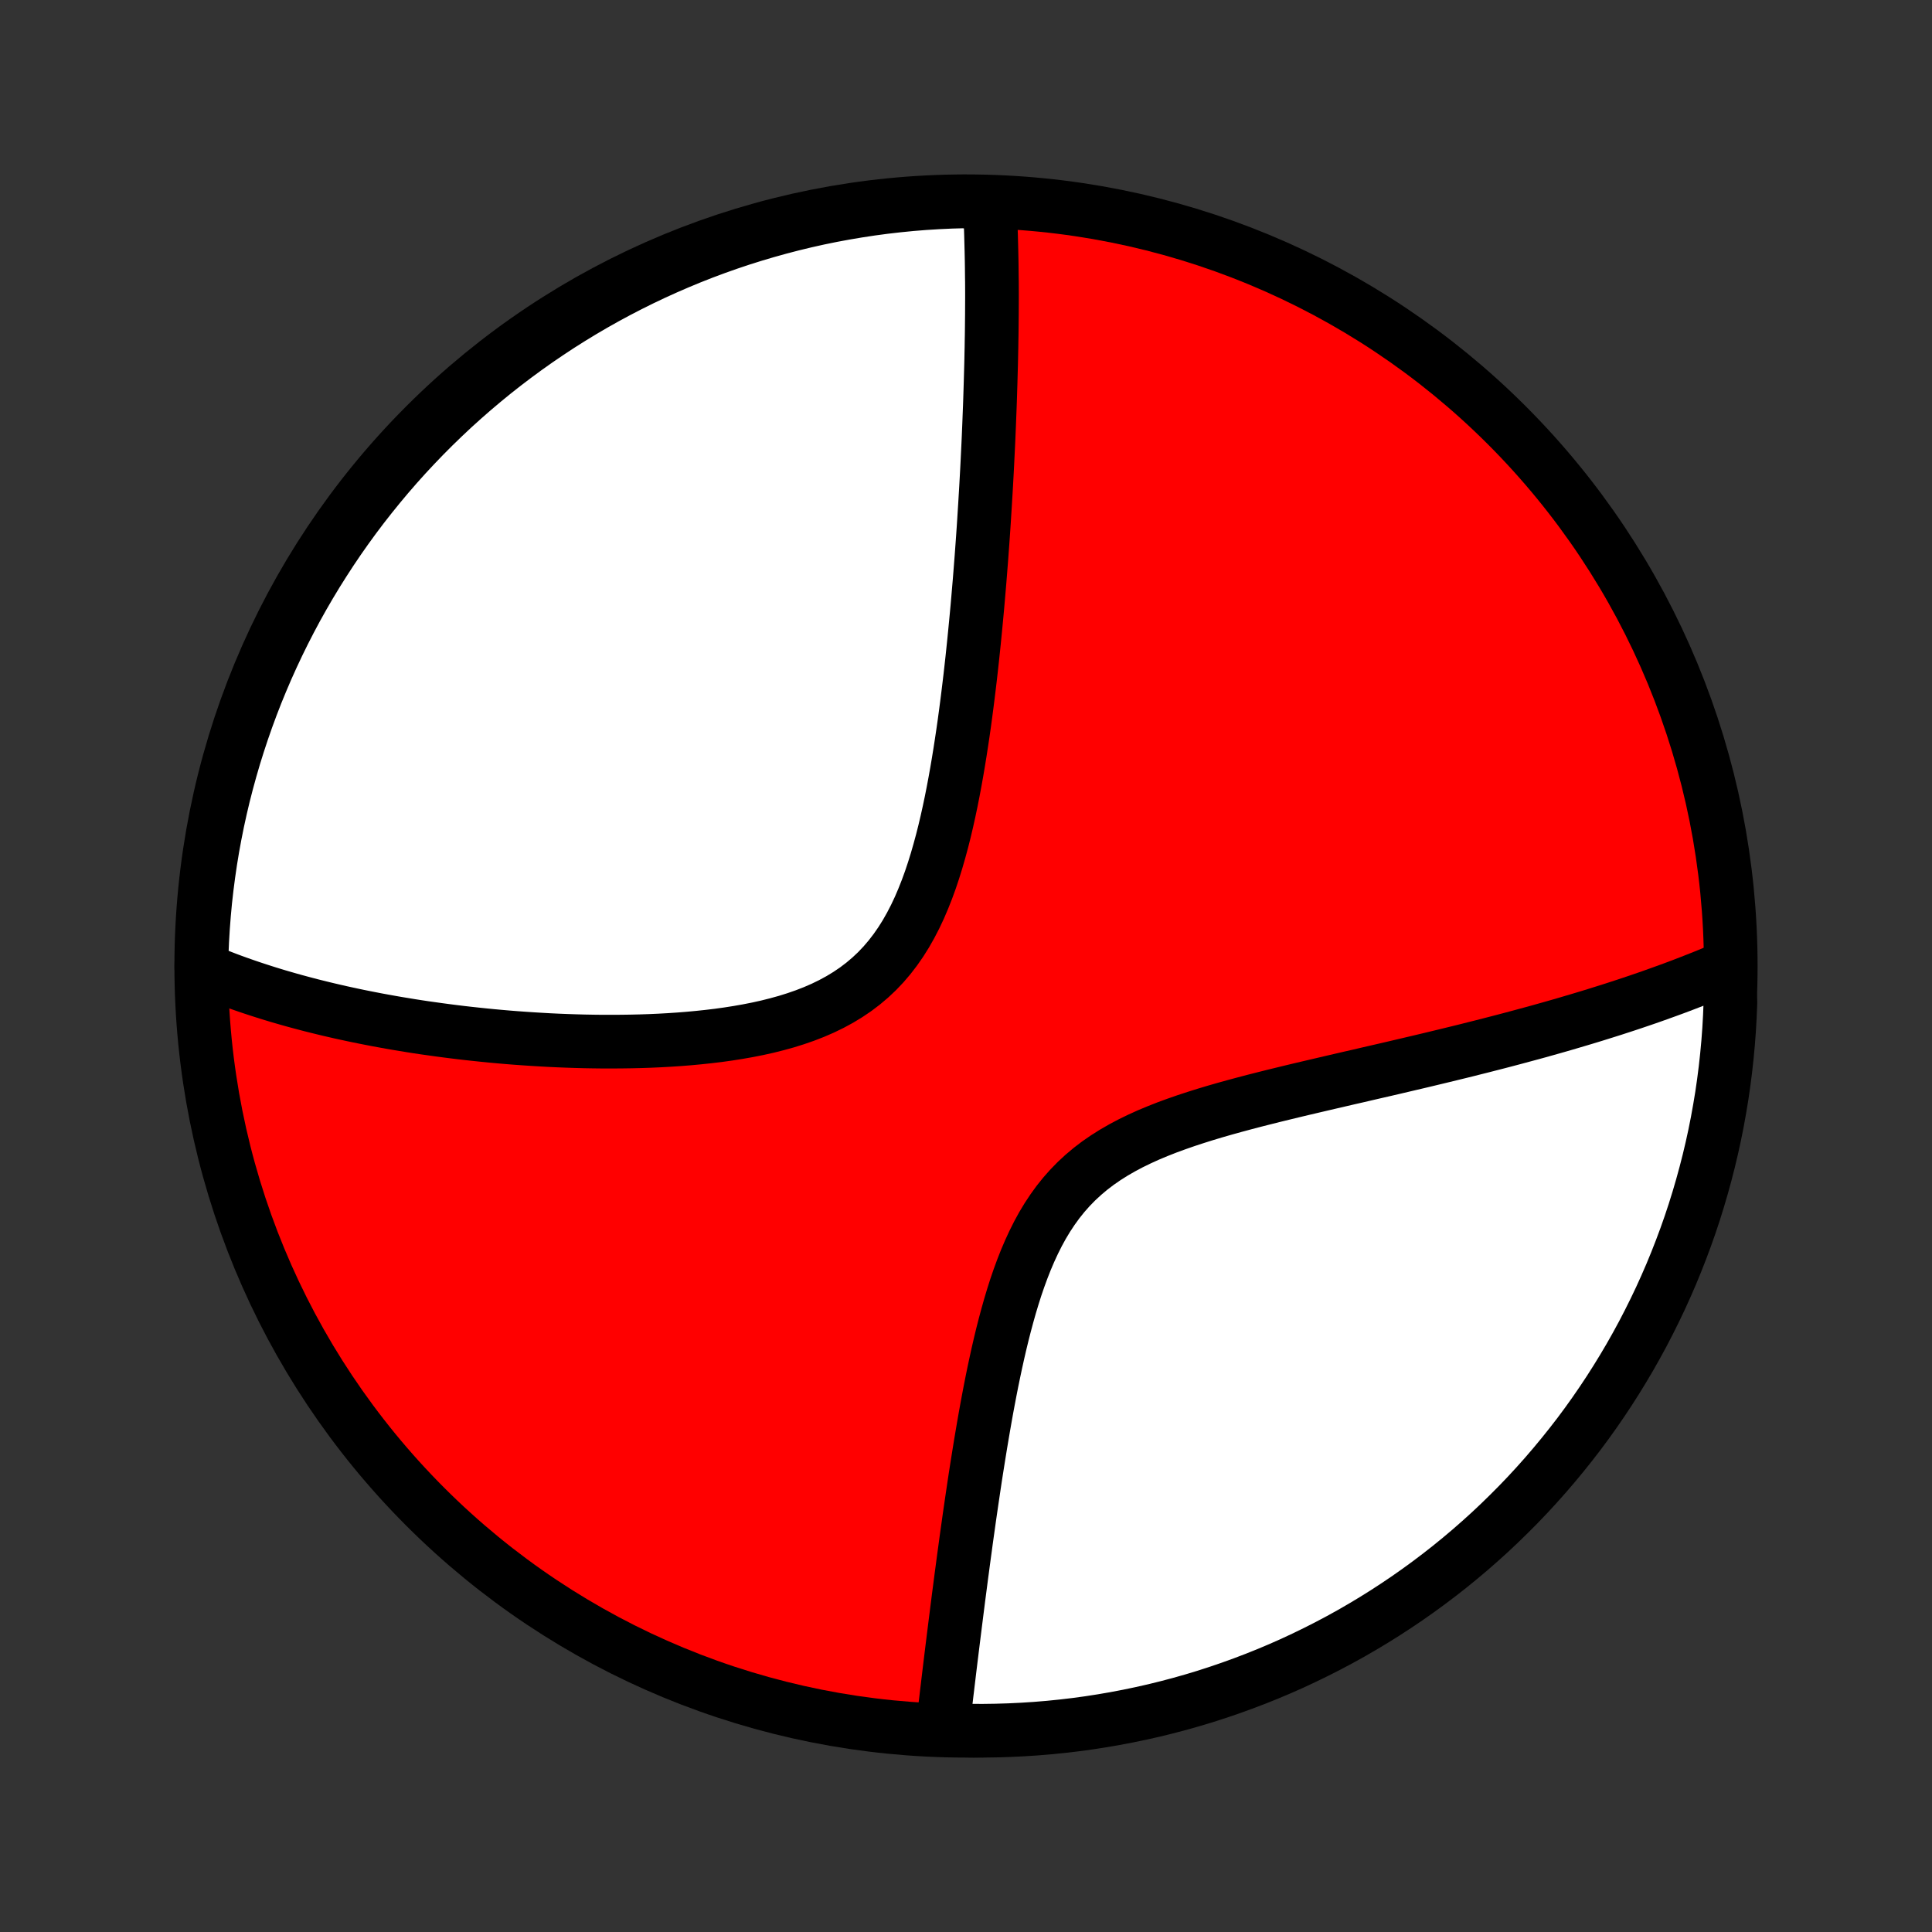 <?xml version="1.0" encoding="utf-8" standalone="no"?>
<!DOCTYPE svg PUBLIC "-//W3C//DTD SVG 1.1//EN"
  "http://www.w3.org/Graphics/SVG/1.1/DTD/svg11.dtd">
<!-- Created with matplotlib (http://matplotlib.org/) -->
<svg height="72pt" version="1.1" viewBox="0 0 72 72" width="72pt" xmlns="http://www.w3.org/2000/svg" xmlns:xlink="http://www.w3.org/1999/xlink">
 <rect x="0" y="0" width="72" height="72" fill="#333333" stroke="none"/>
 <defs>
  <style type="text/css">
*{stroke-linecap:butt;stroke-linejoin:round;}
  </style>
 </defs>
 <g id="figure_1">
  <g id="patch_1">
   <path d="
M0 72
L72 72
L72 0
L0 0
z
" style="fill:none;"/>
  </g>
  <g id="axes_1">
   <g id="PatchCollection_1">
    <defs>
     <path d="
M36 -7.5
C43.558 -7.5 50.808 -10.503 56.153 -15.848
C61.497 -21.192 64.5 -28.442 64.5 -36
C64.5 -43.558 61.497 -50.808 56.153 -56.153
C50.808 -61.497 43.558 -64.5 36 -64.5
C28.442 -64.5 21.192 -61.497 15.848 -56.153
C10.503 -50.808 7.5 -43.558 7.5 -36
C7.5 -28.442 10.503 -21.192 15.848 -15.848
C21.192 -10.503 28.442 -7.5 36 -7.5
z
" id="C0_0_a811fe30f3"/>
     <path d="
M36.887 -64.351
L36.896 -64.164
L36.905 -63.977
L36.913 -63.79
L36.92 -63.602
L36.927 -63.413
L36.933 -63.224
L36.938 -63.035
L36.943 -62.844
L36.948 -62.653
L36.952 -62.461
L36.956 -62.269
L36.959 -62.076
L36.961 -61.882
L36.963 -61.687
L36.966 -61.491
L36.967 -61.294
L36.968 -61.096
L36.968 -60.897
L36.967 -60.697
L36.966 -60.496
L36.965 -60.294
L36.963 -60.09
L36.961 -59.886
L36.959 -59.68
L36.956 -59.472
L36.952 -59.264
L36.949 -59.053
L36.944 -58.841
L36.94 -58.628
L36.935 -58.413
L36.929 -58.196
L36.923 -57.978
L36.917 -57.758
L36.91 -57.535
L36.903 -57.311
L36.896 -57.085
L36.888 -56.857
L36.879 -56.627
L36.87 -56.395
L36.861 -56.16
L36.851 -55.923
L36.841 -55.684
L36.83 -55.442
L36.818 -55.198
L36.806 -54.952
L36.794 -54.702
L36.781 -54.45
L36.767 -54.196
L36.753 -53.938
L36.738 -53.678
L36.722 -53.414
L36.706 -53.148
L36.689 -52.879
L36.672 -52.606
L36.654 -52.331
L36.635 -52.052
L36.615 -51.77
L36.594 -51.484
L36.573 -51.195
L36.55 -50.903
L36.527 -50.607
L36.503 -50.308
L36.477 -50.005
L36.451 -49.699
L36.424 -49.389
L36.395 -49.075
L36.365 -48.758
L36.334 -48.437
L36.302 -48.113
L36.268 -47.785
L36.233 -47.453
L36.196 -47.118
L36.158 -46.78
L36.117 -46.438
L36.075 -46.093
L36.031 -45.745
L35.985 -45.394
L35.937 -45.039
L35.886 -44.683
L35.832 -44.323
L35.776 -43.961
L35.717 -43.597
L35.655 -43.232
L35.589 -42.864
L35.52 -42.496
L35.447 -42.127
L35.369 -41.757
L35.287 -41.388
L35.2 -41.019
L35.107 -40.651
L35.008 -40.286
L34.903 -39.922
L34.791 -39.562
L34.672 -39.206
L34.544 -38.855
L34.407 -38.509
L34.262 -38.17
L34.106 -37.839
L33.939 -37.516
L33.761 -37.202
L33.571 -36.899
L33.369 -36.608
L33.154 -36.328
L32.927 -36.062
L32.686 -35.808
L32.432 -35.569
L32.166 -35.344
L31.888 -35.133
L31.598 -34.937
L31.297 -34.754
L30.985 -34.585
L30.665 -34.429
L30.335 -34.286
L29.998 -34.155
L29.655 -34.036
L29.306 -33.927
L28.951 -33.829
L28.593 -33.739
L28.232 -33.659
L27.867 -33.587
L27.502 -33.523
L27.134 -33.465
L26.767 -33.414
L26.399 -33.37
L26.032 -33.331
L25.666 -33.297
L25.301 -33.268
L24.937 -33.244
L24.576 -33.224
L24.217 -33.208
L23.86 -33.196
L23.507 -33.188
L23.156 -33.183
L22.808 -33.181
L22.464 -33.181
L22.123 -33.185
L21.785 -33.191
L21.452 -33.2
L21.122 -33.211
L20.795 -33.224
L20.473 -33.239
L20.154 -33.257
L19.839 -33.276
L19.528 -33.297
L19.221 -33.319
L18.918 -33.343
L18.618 -33.369
L18.323 -33.396
L18.031 -33.425
L17.743 -33.455
L17.458 -33.486
L17.178 -33.518
L16.901 -33.552
L16.627 -33.587
L16.357 -33.623
L16.091 -33.66
L15.828 -33.697
L15.568 -33.736
L15.312 -33.776
L15.059 -33.818
L14.809 -33.859
L14.562 -33.902
L14.318 -33.946
L14.077 -33.99
L13.839 -34.036
L13.604 -34.082
L13.371 -34.129
L13.142 -34.177
L12.915 -34.226
L12.69 -34.275
L12.468 -34.326
L12.249 -34.377
L12.032 -34.429
L11.817 -34.482
L11.605 -34.535
L11.395 -34.59
L11.187 -34.645
L10.981 -34.701
L10.777 -34.758
L10.575 -34.816
L10.375 -34.874
L10.177 -34.934
L9.981 -34.994
L9.786 -35.056
L9.594 -35.118
L9.403 -35.181
L9.213 -35.245
L9.026 -35.31
L8.839 -35.376
L8.655 -35.443
L8.472 -35.511
L8.29 -35.581
L8.11 -35.651
L7.931 -35.723
L7.753 -35.795
L7.577 -35.869
L7.503 -35.944
L7.515 -36.442
L7.536 -36.939
L7.566 -37.436
L7.604 -37.932
L7.65 -38.428
L7.706 -38.924
L7.77 -39.418
L7.842 -39.911
L7.923 -40.403
L8.013 -40.894
L8.111 -41.383
L8.218 -41.871
L8.333 -42.357
L8.457 -42.841
L8.589 -43.322
L8.729 -43.802
L8.878 -44.279
L9.035 -44.754
L9.2 -45.226
L9.373 -45.695
L9.554 -46.161
L9.744 -46.624
L9.941 -47.084
L10.147 -47.541
L10.36 -47.994
L10.581 -48.443
L10.81 -48.889
L11.046 -49.331
L11.29 -49.768
L11.542 -50.202
L11.801 -50.631
L12.068 -51.055
L12.341 -51.475
L12.622 -51.891
L12.91 -52.301
L13.205 -52.707
L13.507 -53.107
L13.816 -53.502
L14.132 -53.892
L14.454 -54.277
L14.783 -54.656
L15.118 -55.029
L15.46 -55.396
L15.808 -55.758
L16.162 -56.113
L16.522 -56.462
L16.888 -56.806
L17.26 -57.142
L17.638 -57.473
L18.021 -57.796
L18.41 -58.114
L18.804 -58.424
L19.203 -58.727
L19.607 -59.024
L20.017 -59.314
L20.431 -59.596
L20.85 -59.872
L21.274 -60.14
L21.702 -60.401
L22.134 -60.654
L22.571 -60.9
L23.012 -61.138
L23.456 -61.368
L23.905 -61.591
L24.357 -61.806
L24.813 -62.013
L25.272 -62.212
L25.735 -62.404
L26.2 -62.587
L26.669 -62.762
L27.14 -62.929
L27.614 -63.088
L28.091 -63.238
L28.57 -63.38
L29.051 -63.514
L29.535 -63.64
L30.02 -63.757
L30.507 -63.866
L30.996 -63.966
L31.486 -64.057
L31.978 -64.14
L32.471 -64.215
L32.965 -64.281
L33.461 -64.338
L33.956 -64.387
L34.453 -64.427
L34.95 -64.458
L35.447 -64.481
L35.944 -64.495
z
" id="C0_1_1ebd2545e8"/>
     <path d="
M64.401 -35.979
L64.225 -35.903
L64.047 -35.828
L63.868 -35.753
L63.687 -35.678
L63.505 -35.604
L63.321 -35.531
L63.136 -35.458
L62.949 -35.385
L62.76 -35.312
L62.57 -35.24
L62.378 -35.168
L62.184 -35.097
L61.988 -35.026
L61.79 -34.955
L61.591 -34.884
L61.389 -34.813
L61.185 -34.743
L60.979 -34.673
L60.771 -34.603
L60.56 -34.533
L60.348 -34.464
L60.133 -34.394
L59.915 -34.325
L59.695 -34.256
L59.472 -34.186
L59.247 -34.117
L59.019 -34.048
L58.788 -33.979
L58.554 -33.91
L58.317 -33.84
L58.078 -33.771
L57.835 -33.702
L57.59 -33.633
L57.341 -33.563
L57.089 -33.494
L56.833 -33.425
L56.574 -33.355
L56.312 -33.285
L56.046 -33.215
L55.777 -33.145
L55.504 -33.075
L55.228 -33.004
L54.948 -32.934
L54.664 -32.862
L54.376 -32.791
L54.084 -32.72
L53.789 -32.648
L53.49 -32.576
L53.187 -32.503
L52.88 -32.43
L52.569 -32.357
L52.254 -32.283
L51.935 -32.208
L51.613 -32.133
L51.286 -32.058
L50.956 -31.982
L50.623 -31.904
L50.285 -31.827
L49.944 -31.748
L49.6 -31.668
L49.253 -31.587
L48.903 -31.505
L48.549 -31.422
L48.193 -31.337
L47.835 -31.25
L47.474 -31.162
L47.112 -31.071
L46.749 -30.979
L46.384 -30.883
L46.019 -30.785
L45.654 -30.684
L45.289 -30.579
L44.925 -30.47
L44.563 -30.356
L44.203 -30.238
L43.847 -30.114
L43.494 -29.985
L43.146 -29.848
L42.803 -29.705
L42.468 -29.553
L42.139 -29.393
L41.819 -29.223
L41.508 -29.044
L41.207 -28.854
L40.916 -28.653
L40.638 -28.441
L40.371 -28.216
L40.116 -27.98
L39.874 -27.732
L39.645 -27.473
L39.428 -27.202
L39.224 -26.92
L39.031 -26.628
L38.85 -26.327
L38.68 -26.016
L38.521 -25.698
L38.371 -25.373
L38.23 -25.042
L38.098 -24.706
L37.973 -24.365
L37.855 -24.021
L37.745 -23.674
L37.64 -23.325
L37.541 -22.974
L37.447 -22.623
L37.357 -22.271
L37.272 -21.92
L37.191 -21.57
L37.114 -21.221
L37.04 -20.873
L36.969 -20.528
L36.901 -20.184
L36.836 -19.843
L36.773 -19.506
L36.713 -19.171
L36.655 -18.839
L36.599 -18.51
L36.544 -18.185
L36.492 -17.864
L36.441 -17.546
L36.391 -17.232
L36.343 -16.922
L36.297 -16.615
L36.252 -16.312
L36.208 -16.014
L36.165 -15.719
L36.123 -15.428
L36.083 -15.142
L36.043 -14.859
L36.004 -14.58
L35.967 -14.304
L35.93 -14.033
L35.894 -13.765
L35.859 -13.501
L35.824 -13.241
L35.791 -12.985
L35.758 -12.732
L35.725 -12.482
L35.694 -12.236
L35.663 -11.993
L35.633 -11.754
L35.603 -11.518
L35.574 -11.285
L35.545 -11.055
L35.517 -10.828
L35.489 -10.604
L35.462 -10.384
L35.435 -10.166
L35.409 -9.951
L35.383 -9.738
L35.358 -9.528
L35.333 -9.321
L35.309 -9.117
L35.284 -8.914
L35.261 -8.715
L35.237 -8.517
L35.214 -8.322
L35.192 -8.129
L35.169 -7.939
L35.147 -7.75
L35.621 -7.564
L36.119 -7.503
L36.616 -7.5
L37.113 -7.507
L37.61 -7.522
L38.107 -7.546
L38.602 -7.578
L39.097 -7.619
L39.591 -7.669
L40.084 -7.727
L40.576 -7.794
L41.066 -7.87
L41.555 -7.954
L42.042 -8.047
L42.527 -8.148
L43.01 -8.257
L43.491 -8.376
L43.97 -8.502
L44.446 -8.637
L44.92 -8.78
L45.391 -8.932
L45.859 -9.092
L46.324 -9.26
L46.786 -9.436
L47.245 -9.62
L47.7 -9.812
L48.152 -10.012
L48.6 -10.221
L49.044 -10.437
L49.485 -10.661
L49.921 -10.892
L50.353 -11.131
L50.78 -11.378
L51.203 -11.632
L51.622 -11.894
L52.035 -12.163
L52.444 -12.439
L52.848 -12.723
L53.246 -13.013
L53.64 -13.311
L54.028 -13.615
L54.41 -13.926
L54.787 -14.244
L55.158 -14.569
L55.524 -14.9
L55.883 -15.238
L56.236 -15.582
L56.584 -15.932
L56.925 -16.288
L57.259 -16.65
L57.587 -17.018
L57.908 -17.392
L58.223 -17.772
L58.531 -18.157
L58.833 -18.547
L59.127 -18.943
L59.414 -19.344
L59.694 -19.751
L59.967 -20.162
L60.232 -20.578
L60.49 -20.998
L60.741 -21.423
L60.984 -21.853
L61.22 -22.287
L61.447 -22.725
L61.667 -23.167
L61.88 -23.613
L62.084 -24.063
L62.281 -24.517
L62.469 -24.974
L62.649 -25.434
L62.822 -25.898
L62.986 -26.364
L63.142 -26.834
L63.289 -27.306
L63.428 -27.781
L63.559 -28.259
L63.682 -28.739
L63.796 -29.221
L63.902 -29.705
L63.999 -30.191
L64.087 -30.679
L64.168 -31.168
L64.239 -31.659
L64.302 -32.151
L64.356 -32.645
L64.402 -33.139
L64.439 -33.635
L64.467 -34.131
L64.487 -34.627
z
" id="C0_2_50801ef2b6"/>
    </defs>
    <g clip-path="url(#p1bffca34e9)">
     <use style="fill:#ff0000;stroke:#000000;stroke-width:2.0;" x="0.0" xlink:href="#C0_0_a811fe30f3" y="72.0"/>
    </g>
    <g clip-path="url(#p1bffca34e9)">
     <use style="fill:#ffffff;stroke:#000000;stroke-width:2.0;" x="0.0" xlink:href="#C0_1_1ebd2545e8" y="72.0"/>
    </g>
    <g clip-path="url(#p1bffca34e9)">
     <use style="fill:#ffffff;stroke:#000000;stroke-width:2.0;" x="0.0" xlink:href="#C0_2_50801ef2b6" y="72.0"/>
    </g>
   </g>
  </g>
 </g>
 <defs>
  <clipPath id="p1bffca34e9">
   <rect height="72.0" width="72.0" x="0.0" y="0.0"/>
  </clipPath>
 </defs>
</svg>
